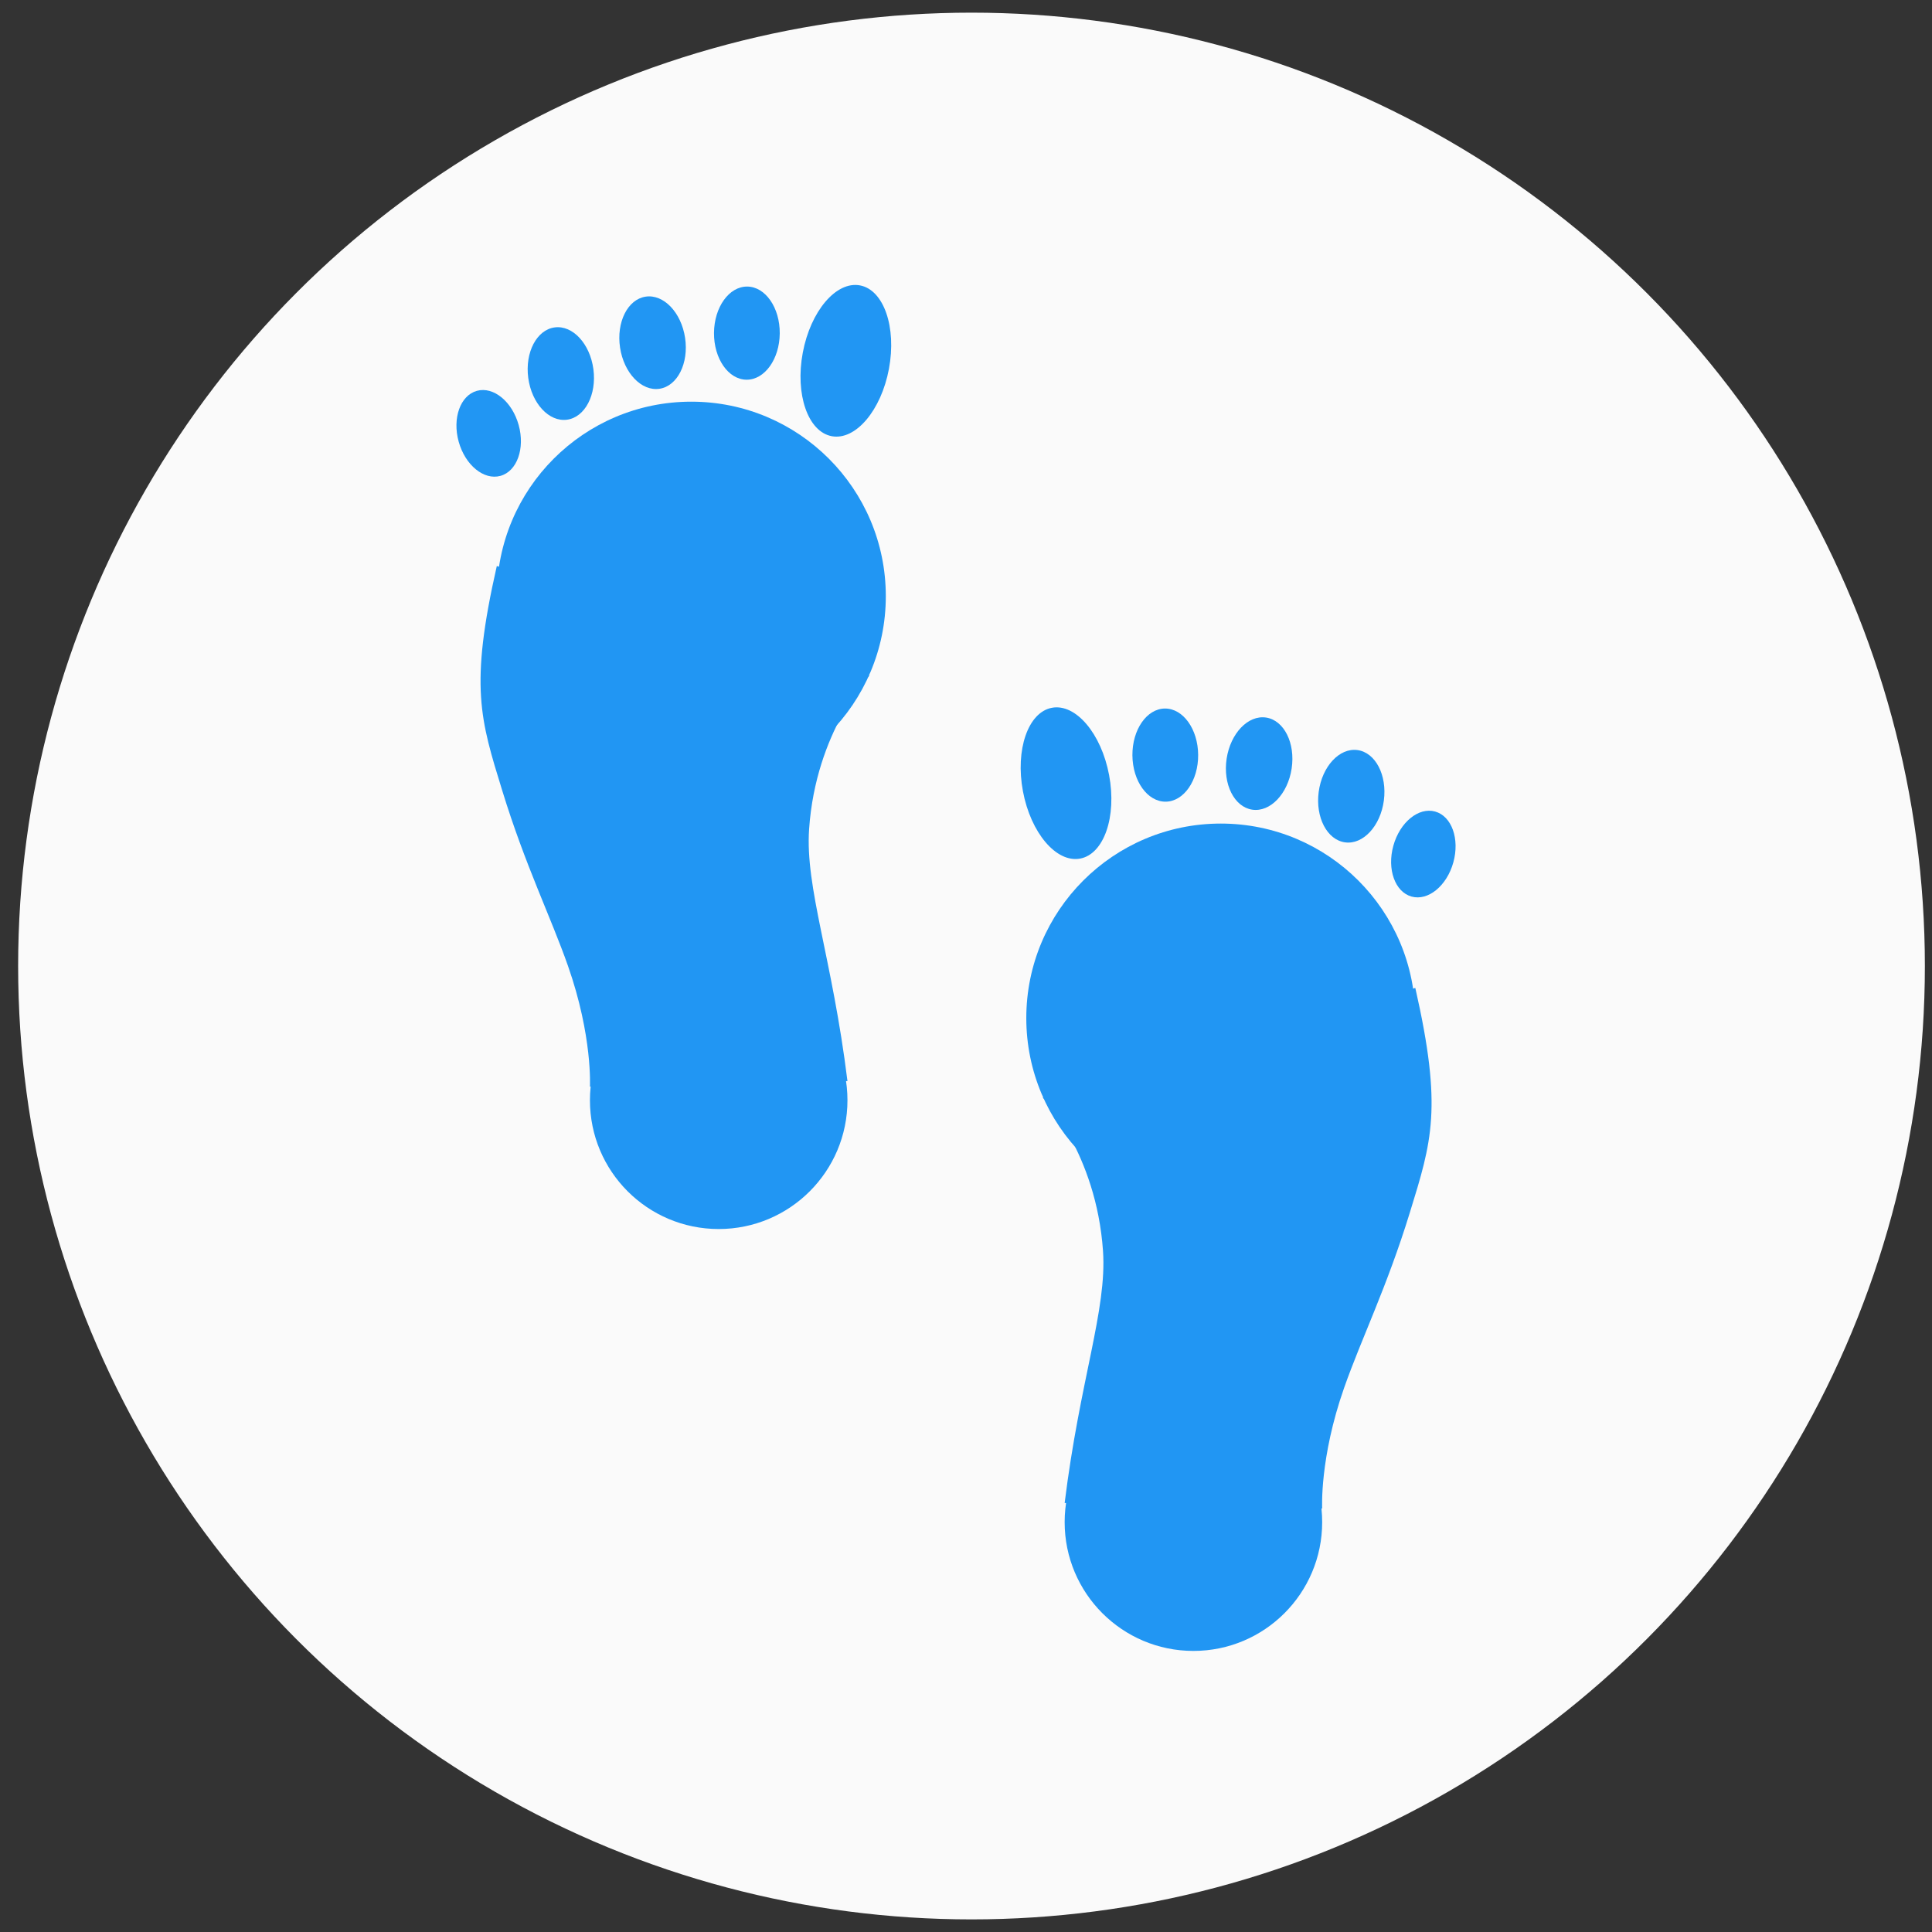 <?xml version="1.0" encoding="utf-8"?>
<!-- Generator: Adobe Illustrator 23.0.1, SVG Export Plug-In . SVG Version: 6.00 Build 0)  -->
<svg version="1.1" xmlns="http://www.w3.org/2000/svg" xmlns:xlink="http://www.w3.org/1999/xlink" x="0px" y="0px"
	 viewBox="0 0 352.61 352.61" style="enable-background:new 0 0 352.61 352.61;" xml:space="preserve">
<rect x="0" y="0" width="352.61" height="352.61" fill="#333333" stroke="none"/>
<style type="text/css">
	.st0{fill:#FAFAFA;}
	.st1{fill:#2196F3;}
</style>
<g id="Capa_3">
	<circle class="st0" cx="177.31" cy="176.31" r="174"/>
</g>
<g id="Pie_derecho">
	<circle class="st1" cx="222.81" cy="185.81" r="35.5"/>
	<circle class="st1" cx="217.81" cy="277.81" r="23.5"/>
	<path class="st1" d="M190.31,200.31c0,0,9.76,10.13,11,28c0.74,10.72-4.22,23.5-7,46l47,1c0,0-0.5-9.17,4-22
		c3.16-9,7.8-18.35,12-32c4-13,6-19,1-41L190.31,200.31z"/>
	<ellipse transform="matrix(0.983 -0.184 0.184 0.983 -22.992 38.289)" class="st1" cx="194.57" cy="142.88" rx="8" ry="14"/>
	
		<ellipse transform="matrix(0.149 -0.989 0.989 0.149 57.61 345.926)" class="st1" cx="229.87" cy="139.48" rx="8.5" ry="6"/>
	
		<ellipse transform="matrix(1 -7.550380e-03 7.550380e-03 1 -1.034 1.61)" class="st1" cx="212.67" cy="137.81" rx="6" ry="8.5"/>
	
		<ellipse transform="matrix(0.132 -0.991 0.991 0.132 70.156 370.539)" class="st1" cx="246.61" cy="145.22" rx="8.5" ry="6"/>
	
		<ellipse transform="matrix(0.267 -0.964 0.964 0.267 39.996 364.661)" class="st1" cx="259.8" cy="156.03" rx="8.05" ry="5.68"/>
</g>
<g id="Pie_izquierdo_1_">
	<circle class="st1" cx="126.17" cy="108.81" r="35.5"/>
	<circle class="st1" cx="131.17" cy="200.81" r="23.5"/>
	<path class="st1" d="M158.67,123.31c0,0-9.76,10.13-11,28c-0.74,10.72,4.22,23.5,7,46l-47,1c0,0,0.5-9.17-4-22
		c-3.16-9-7.8-18.35-12-32c-4-13-6-19-1-41L158.67,123.31z"/>
	<ellipse transform="matrix(0.184 -0.983 0.983 0.184 61.206 205.511)" class="st1" cx="154.41" cy="65.88" rx="14" ry="8"/>
	<ellipse transform="matrix(0.989 -0.149 0.149 0.989 -7.999 18.501)" class="st1" cx="119.1" cy="62.48" rx="6" ry="8.5"/>
	
		<ellipse transform="matrix(7.550380e-03 -1 1 7.550380e-03 74.473 196.652)" class="st1" cx="136.31" cy="60.81" rx="8.5" ry="6"/>
	<ellipse transform="matrix(0.991 -0.132 0.132 0.991 -8.097 14.085)" class="st1" cx="102.37" cy="68.22" rx="6" ry="8.5"/>
	
		<ellipse transform="matrix(0.964 -0.267 0.267 0.964 -17.882 26.717)" class="st1" cx="89.18" cy="79.03" rx="5.68" ry="8.05"/>
</g>
</svg>
